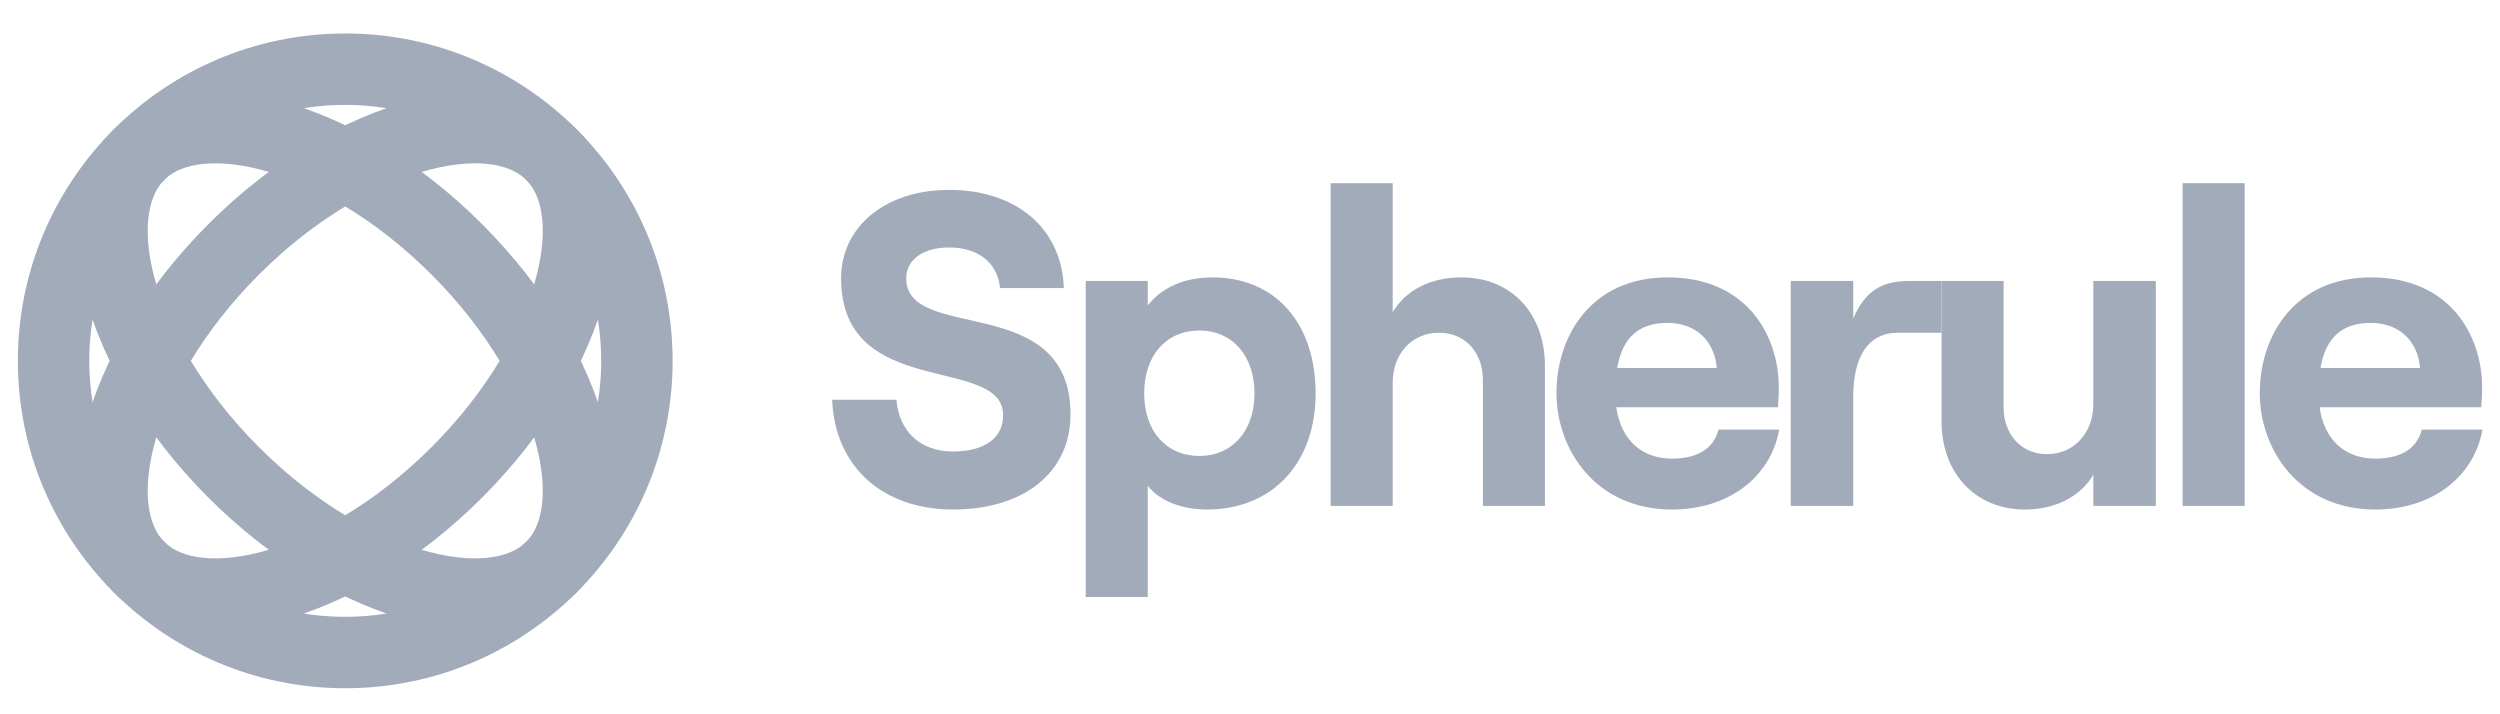 <svg width="105" height="30" viewBox="0 0 105 30" fill="none" xmlns="http://www.w3.org/2000/svg">
<g opacity="0.9">
<path d="M26.75 15.156C26.75 21.922 21.265 27.406 14.5 27.406C7.735 27.406 2.25 21.922 2.25 15.156C2.25 8.391 7.735 2.906 14.5 2.906C21.265 2.906 26.75 8.391 26.75 15.156Z" stroke="#98A2B3" stroke-width="3"/>
<path d="M19.185 19.841C16.656 22.369 13.811 23.999 11.314 24.641C8.779 25.293 6.897 24.878 5.838 23.818C4.778 22.759 4.363 20.877 5.015 18.342C5.657 15.845 7.287 13 9.815 10.472C12.344 7.943 15.189 6.313 17.686 5.671C20.221 5.02 22.103 5.435 23.162 6.494C24.222 7.554 24.637 9.436 23.985 11.97C23.343 14.467 21.713 17.312 19.185 19.841Z" stroke="#98A2B3" stroke-width="3"/>
<path d="M19.184 10.472C21.713 13 23.343 15.845 23.985 18.342C24.636 20.877 24.221 22.759 23.162 23.818C22.102 24.878 20.221 25.293 17.686 24.641C15.189 23.999 12.344 22.369 9.815 19.841C7.287 17.312 5.657 14.467 5.015 11.97C4.363 9.436 4.778 7.554 5.838 6.494C6.897 5.435 8.779 5.02 11.314 5.671C13.811 6.313 16.656 7.943 19.184 10.472Z" stroke="#98A2B3" stroke-width="3"/>
<path d="M40.031 21.4C42.975 21.4 44.962 19.863 44.962 17.406C44.962 12.213 38.062 14.425 38.062 11.688C38.062 10.919 38.756 10.394 39.862 10.394C41.119 10.394 41.906 11.069 42 12.1H44.681C44.606 9.606 42.694 7.975 39.862 7.975C37.2 7.975 35.325 9.512 35.325 11.688C35.325 16.844 42.131 14.875 42.131 17.444C42.131 18.438 41.288 18.962 40.031 18.962C38.644 18.962 37.763 18.119 37.65 16.788H34.95C35.062 19.581 37.05 21.4 40.031 21.4Z" fill="#98A2B3"/>
<path d="M45.6 25.075H48.206V20.406C48.713 21.044 49.631 21.4 50.7 21.4C53.419 21.4 55.256 19.469 55.256 16.525C55.256 13.581 53.569 11.65 50.925 11.65C49.706 11.65 48.769 12.1 48.206 12.831V11.8H45.6V25.075ZM50.381 19.15C48.975 19.15 48.056 18.1 48.056 16.525C48.056 14.931 48.975 13.881 50.381 13.881C51.75 13.881 52.688 14.931 52.688 16.525C52.688 18.1 51.75 19.15 50.381 19.15Z" fill="#98A2B3"/>
<path d="M55.887 21.25H58.493V16.075C58.493 14.856 59.3 13.975 60.443 13.975C61.531 13.975 62.281 14.8 62.281 15.944V21.25H64.887V15.363C64.887 13.188 63.499 11.65 61.381 11.65C60.068 11.65 59.037 12.194 58.493 13.113V7.694H55.887V21.25Z" fill="#98A2B3"/>
<path d="M72.178 18.044C71.972 18.85 71.278 19.262 70.228 19.262C68.915 19.262 68.072 18.438 67.884 17.106H74.672C74.69 16.9 74.709 16.619 74.709 16.262C74.709 14.106 73.378 11.65 70.04 11.65C66.834 11.65 65.372 14.106 65.372 16.506C65.372 18.887 67.022 21.4 70.228 21.4C72.553 21.4 74.353 20.087 74.728 18.044H72.178ZM70.04 13.562C71.297 13.562 72.028 14.406 72.103 15.456H67.922C68.147 14.144 68.859 13.562 70.04 13.562Z" fill="#98A2B3"/>
<path d="M81.544 13.975V11.8H80.2C79.056 11.8 78.343 12.194 77.837 13.375V11.8H75.212V21.25H77.837V16.656C77.837 15.044 78.418 13.975 79.712 13.975H81.544Z" fill="#98A2B3"/>
<path d="M90.544 11.8H87.919V16.975C87.919 18.175 87.113 19.075 85.969 19.075C84.901 19.075 84.151 18.25 84.151 17.106V11.8H81.544V17.688C81.544 19.844 82.932 21.4 85.051 21.4C86.344 21.4 87.394 20.837 87.919 19.938V21.25H90.544V11.8Z" fill="#98A2B3"/>
<path d="M91.669 21.25H94.276V7.694H91.669V21.25Z" fill="#98A2B3"/>
<path d="M101.716 18.044C101.51 18.85 100.816 19.262 99.766 19.262C98.454 19.262 97.61 18.438 97.423 17.106H104.21C104.229 16.9 104.248 16.619 104.248 16.262C104.248 14.106 102.916 11.65 99.579 11.65C96.373 11.65 94.91 14.106 94.91 16.506C94.91 18.887 96.56 21.4 99.766 21.4C102.091 21.4 103.891 20.087 104.266 18.044H101.716ZM99.579 13.562C100.835 13.562 101.566 14.406 101.641 15.456H97.46C97.685 14.144 98.398 13.562 99.579 13.562Z" fill="#98A2B3"/>
</g>
</svg>
